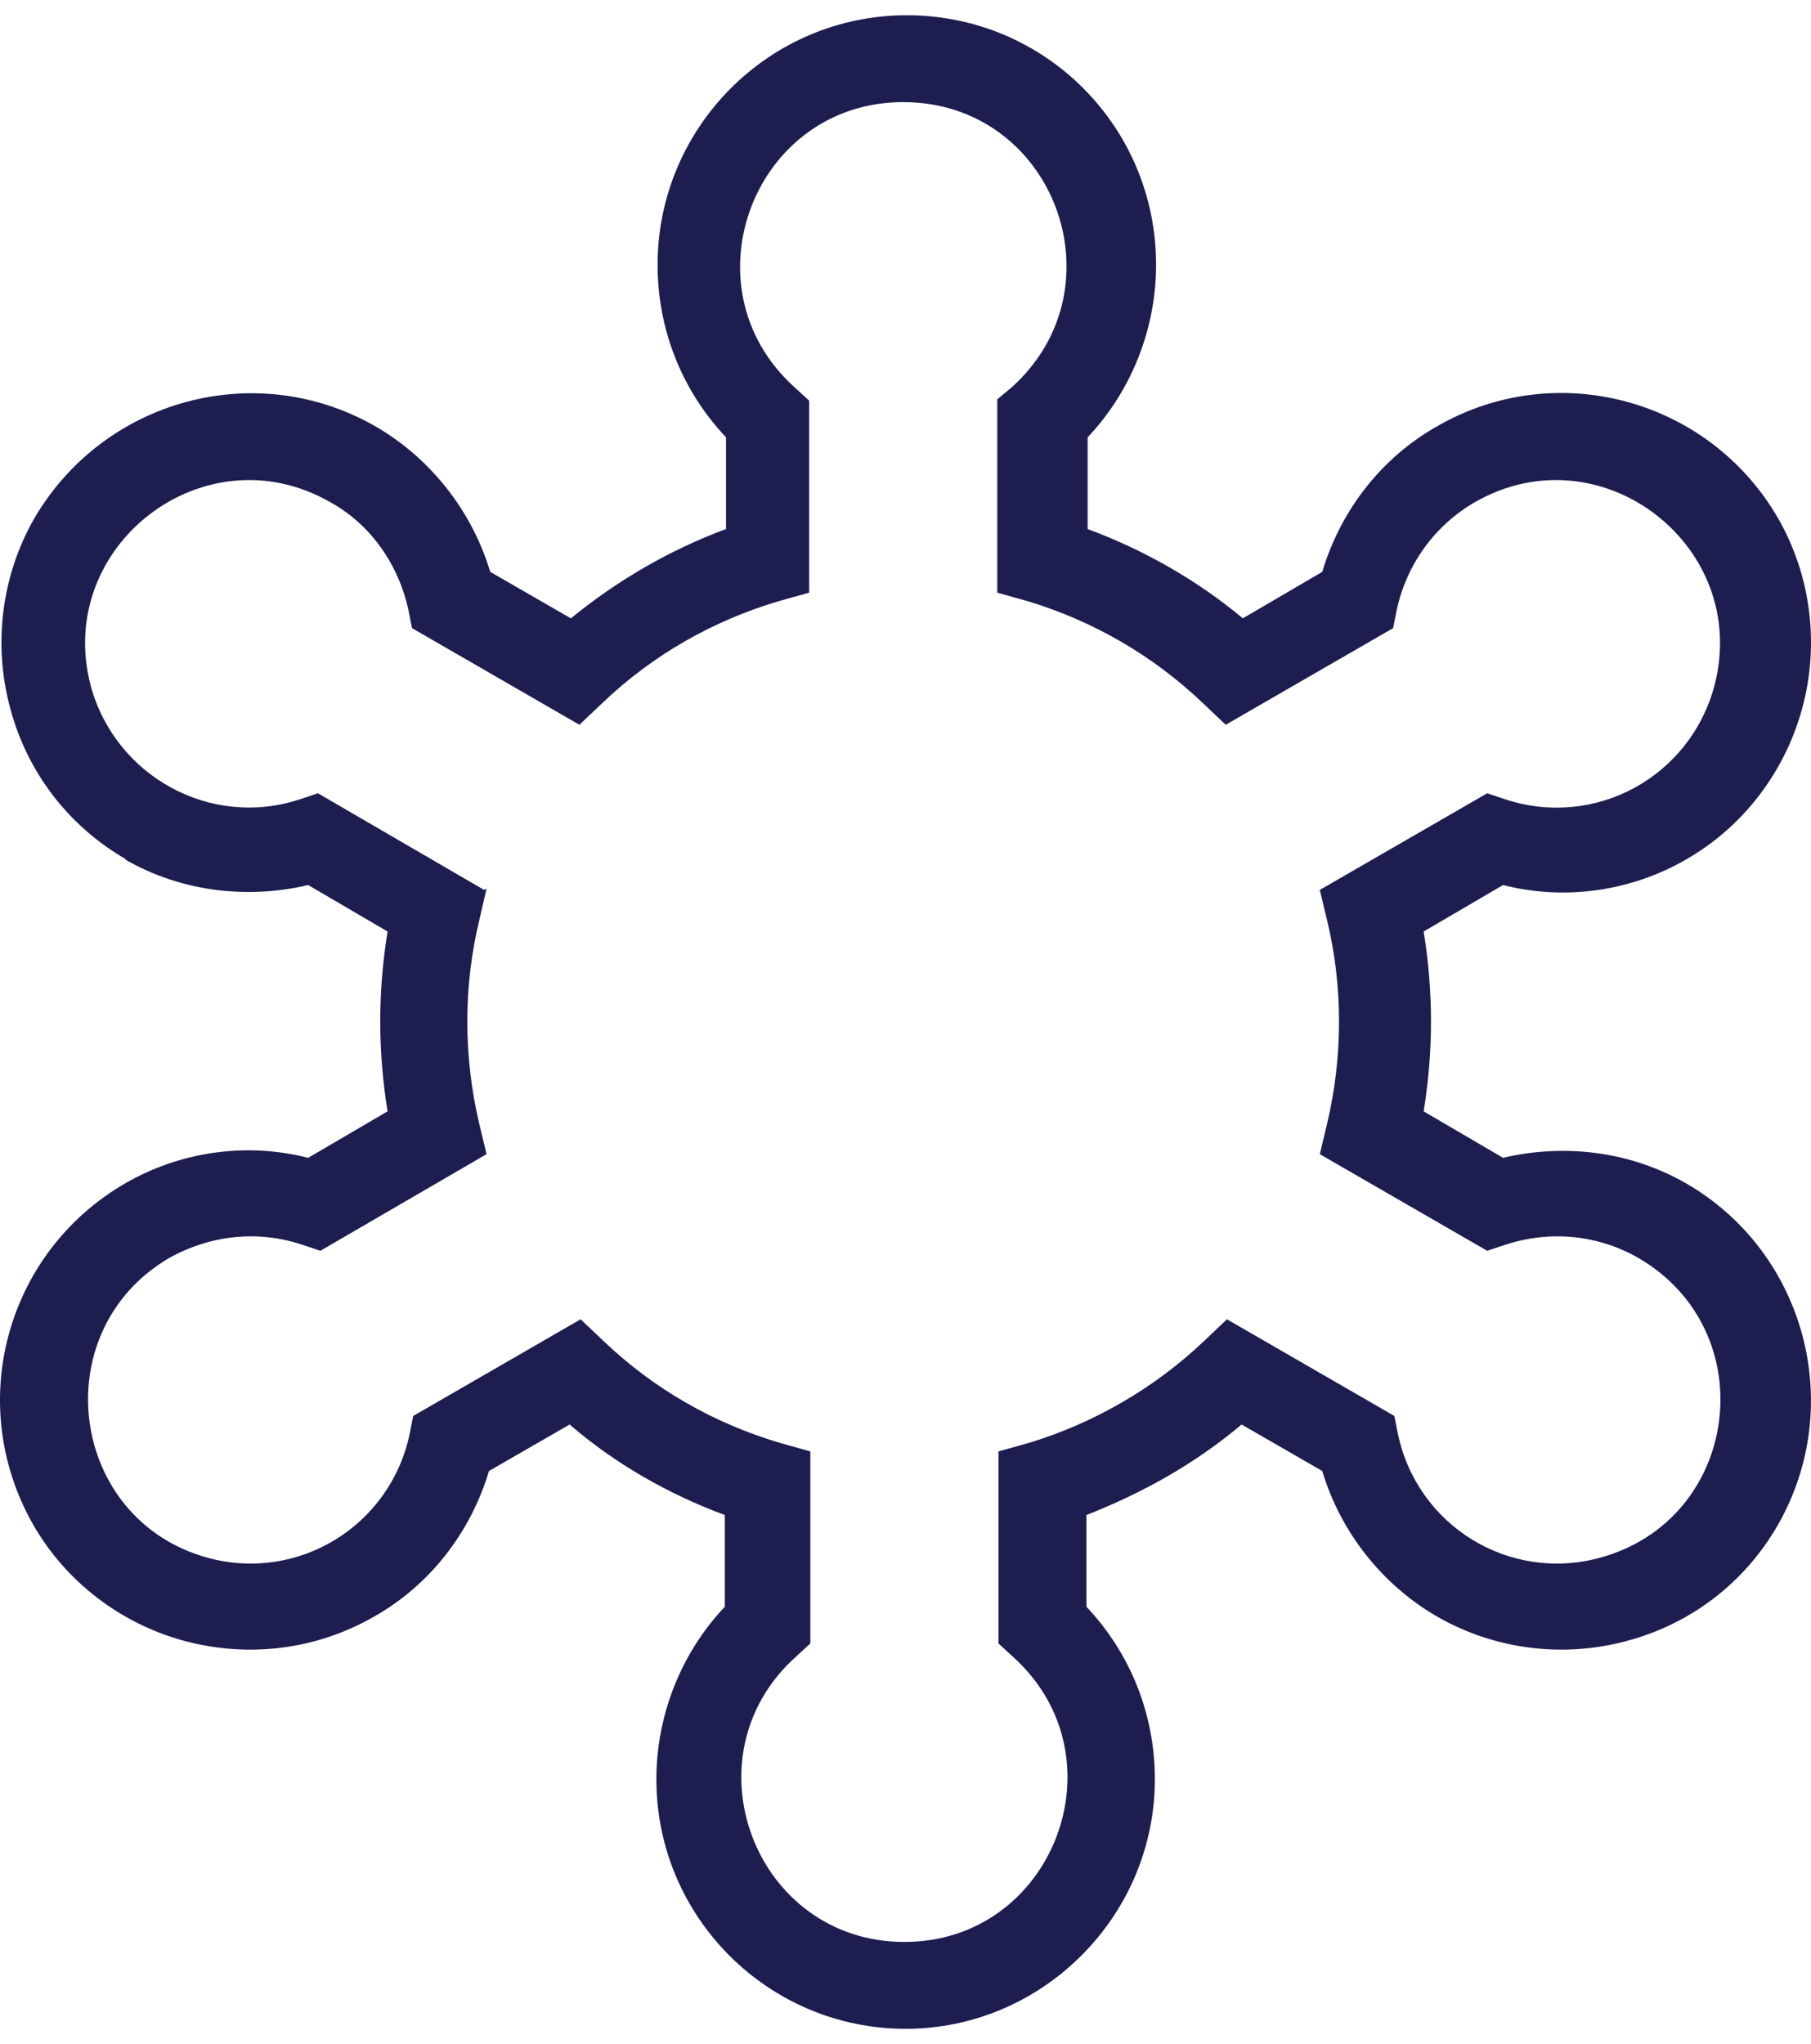 <svg width="109" height="123" viewBox="0 0 109 123" fill="none" xmlns="http://www.w3.org/2000/svg">
<path d="M7.591 51.71C4.135 49.722 1.634 46.483 0.605 42.582C-0.425 38.754 0.09 34.632 2.076 31.172C6.267 24.032 15.386 21.529 22.592 25.652C25.901 27.566 28.402 30.731 29.505 34.411L34.358 37.209C37.152 34.927 40.315 33.086 43.697 31.835V26.314C41.05 23.517 39.579 19.836 39.579 15.935C39.579 7.691 46.271 0.918 54.581 0.918C62.89 0.918 69.582 7.617 69.582 15.935C69.582 19.763 68.111 23.517 65.464 26.314V31.835C68.847 33.086 72.082 34.927 74.803 37.209L79.583 34.411C80.686 30.731 83.112 27.566 86.495 25.652C93.628 21.529 102.82 23.959 107.012 31.172C108.997 34.632 109.512 38.754 108.482 42.582C107.453 46.41 104.953 49.722 101.497 51.71C98.187 53.624 94.216 54.212 90.466 53.256L85.686 56.053C86.275 59.66 86.275 63.267 85.686 66.874L90.466 69.671C94.216 68.787 98.187 69.303 101.497 71.217C108.63 75.339 111.13 84.54 107.012 91.754C105.026 95.214 101.791 97.716 97.893 98.747C94.069 99.778 89.951 99.262 86.495 97.275C83.186 95.361 80.686 92.196 79.583 88.515L74.729 85.718C71.935 88.073 68.773 89.84 65.39 91.165V96.686C68.038 99.483 69.508 103.164 69.508 107.065C69.508 115.309 62.743 122.082 54.507 122.082C46.271 122.082 39.506 115.383 39.506 107.065C39.506 103.237 40.976 99.483 43.624 96.686V91.165C40.241 89.914 37.005 88.073 34.285 85.718L29.431 88.515C28.328 92.196 25.901 95.361 22.519 97.275C19.062 99.262 15.018 99.778 11.121 98.747C7.297 97.716 3.988 95.214 2.002 91.754C-2.116 84.54 0.311 75.412 7.517 71.217C10.826 69.303 14.797 68.714 18.548 69.671L23.328 66.874C22.739 63.267 22.739 59.66 23.328 56.053L18.548 53.256C14.797 54.139 10.826 53.624 7.517 51.71H7.591ZM29.284 53.476L28.843 55.39C27.887 59.365 27.887 63.561 28.843 67.61L29.284 69.45L19.283 75.265L18.18 74.897C15.533 74.014 12.665 74.308 10.165 75.707C2.664 80.124 4.135 91.46 12.518 93.742C17.959 95.214 23.475 91.828 24.651 86.307L24.872 85.203L34.946 79.387L36.343 80.712C39.358 83.583 42.962 85.644 46.933 86.822L48.771 87.337V98.894L47.889 99.704C41.197 105.74 45.462 116.855 54.433 116.855C63.405 116.855 67.67 105.74 60.978 99.704L60.096 98.894V87.337L61.934 86.822C65.832 85.644 69.508 83.51 72.45 80.712L73.847 79.387L83.921 85.203L84.142 86.307C85.319 91.828 90.834 95.214 96.275 93.742C104.732 91.46 106.203 80.124 98.629 75.707C96.202 74.308 93.334 74.014 90.613 74.897L89.51 75.265L79.436 69.45L79.877 67.61C80.833 63.561 80.833 59.365 79.877 55.39L79.436 53.55L89.51 47.735L90.613 48.103C95.981 49.87 101.717 46.778 103.188 41.257C105.394 32.865 96.349 25.872 88.775 30.215C86.348 31.614 84.657 33.97 84.069 36.693L83.848 37.797L73.773 43.613L72.376 42.288C69.361 39.417 65.758 37.356 61.861 36.178L60.022 35.663V24.032L60.905 23.296C67.596 17.26 63.405 6.145 54.36 6.145C45.389 6.145 41.123 17.26 47.815 23.296L48.698 24.106V35.663L46.859 36.178C42.888 37.356 39.285 39.417 36.27 42.288L34.873 43.613L24.798 37.797L24.578 36.693C23.989 33.97 22.298 31.541 19.871 30.215C12.297 25.872 3.252 32.865 5.458 41.257C6.929 46.704 12.665 49.87 18.033 48.103L19.136 47.735L29.137 53.55L29.284 53.476Z" fill="#1D1D50"/>
</svg>
